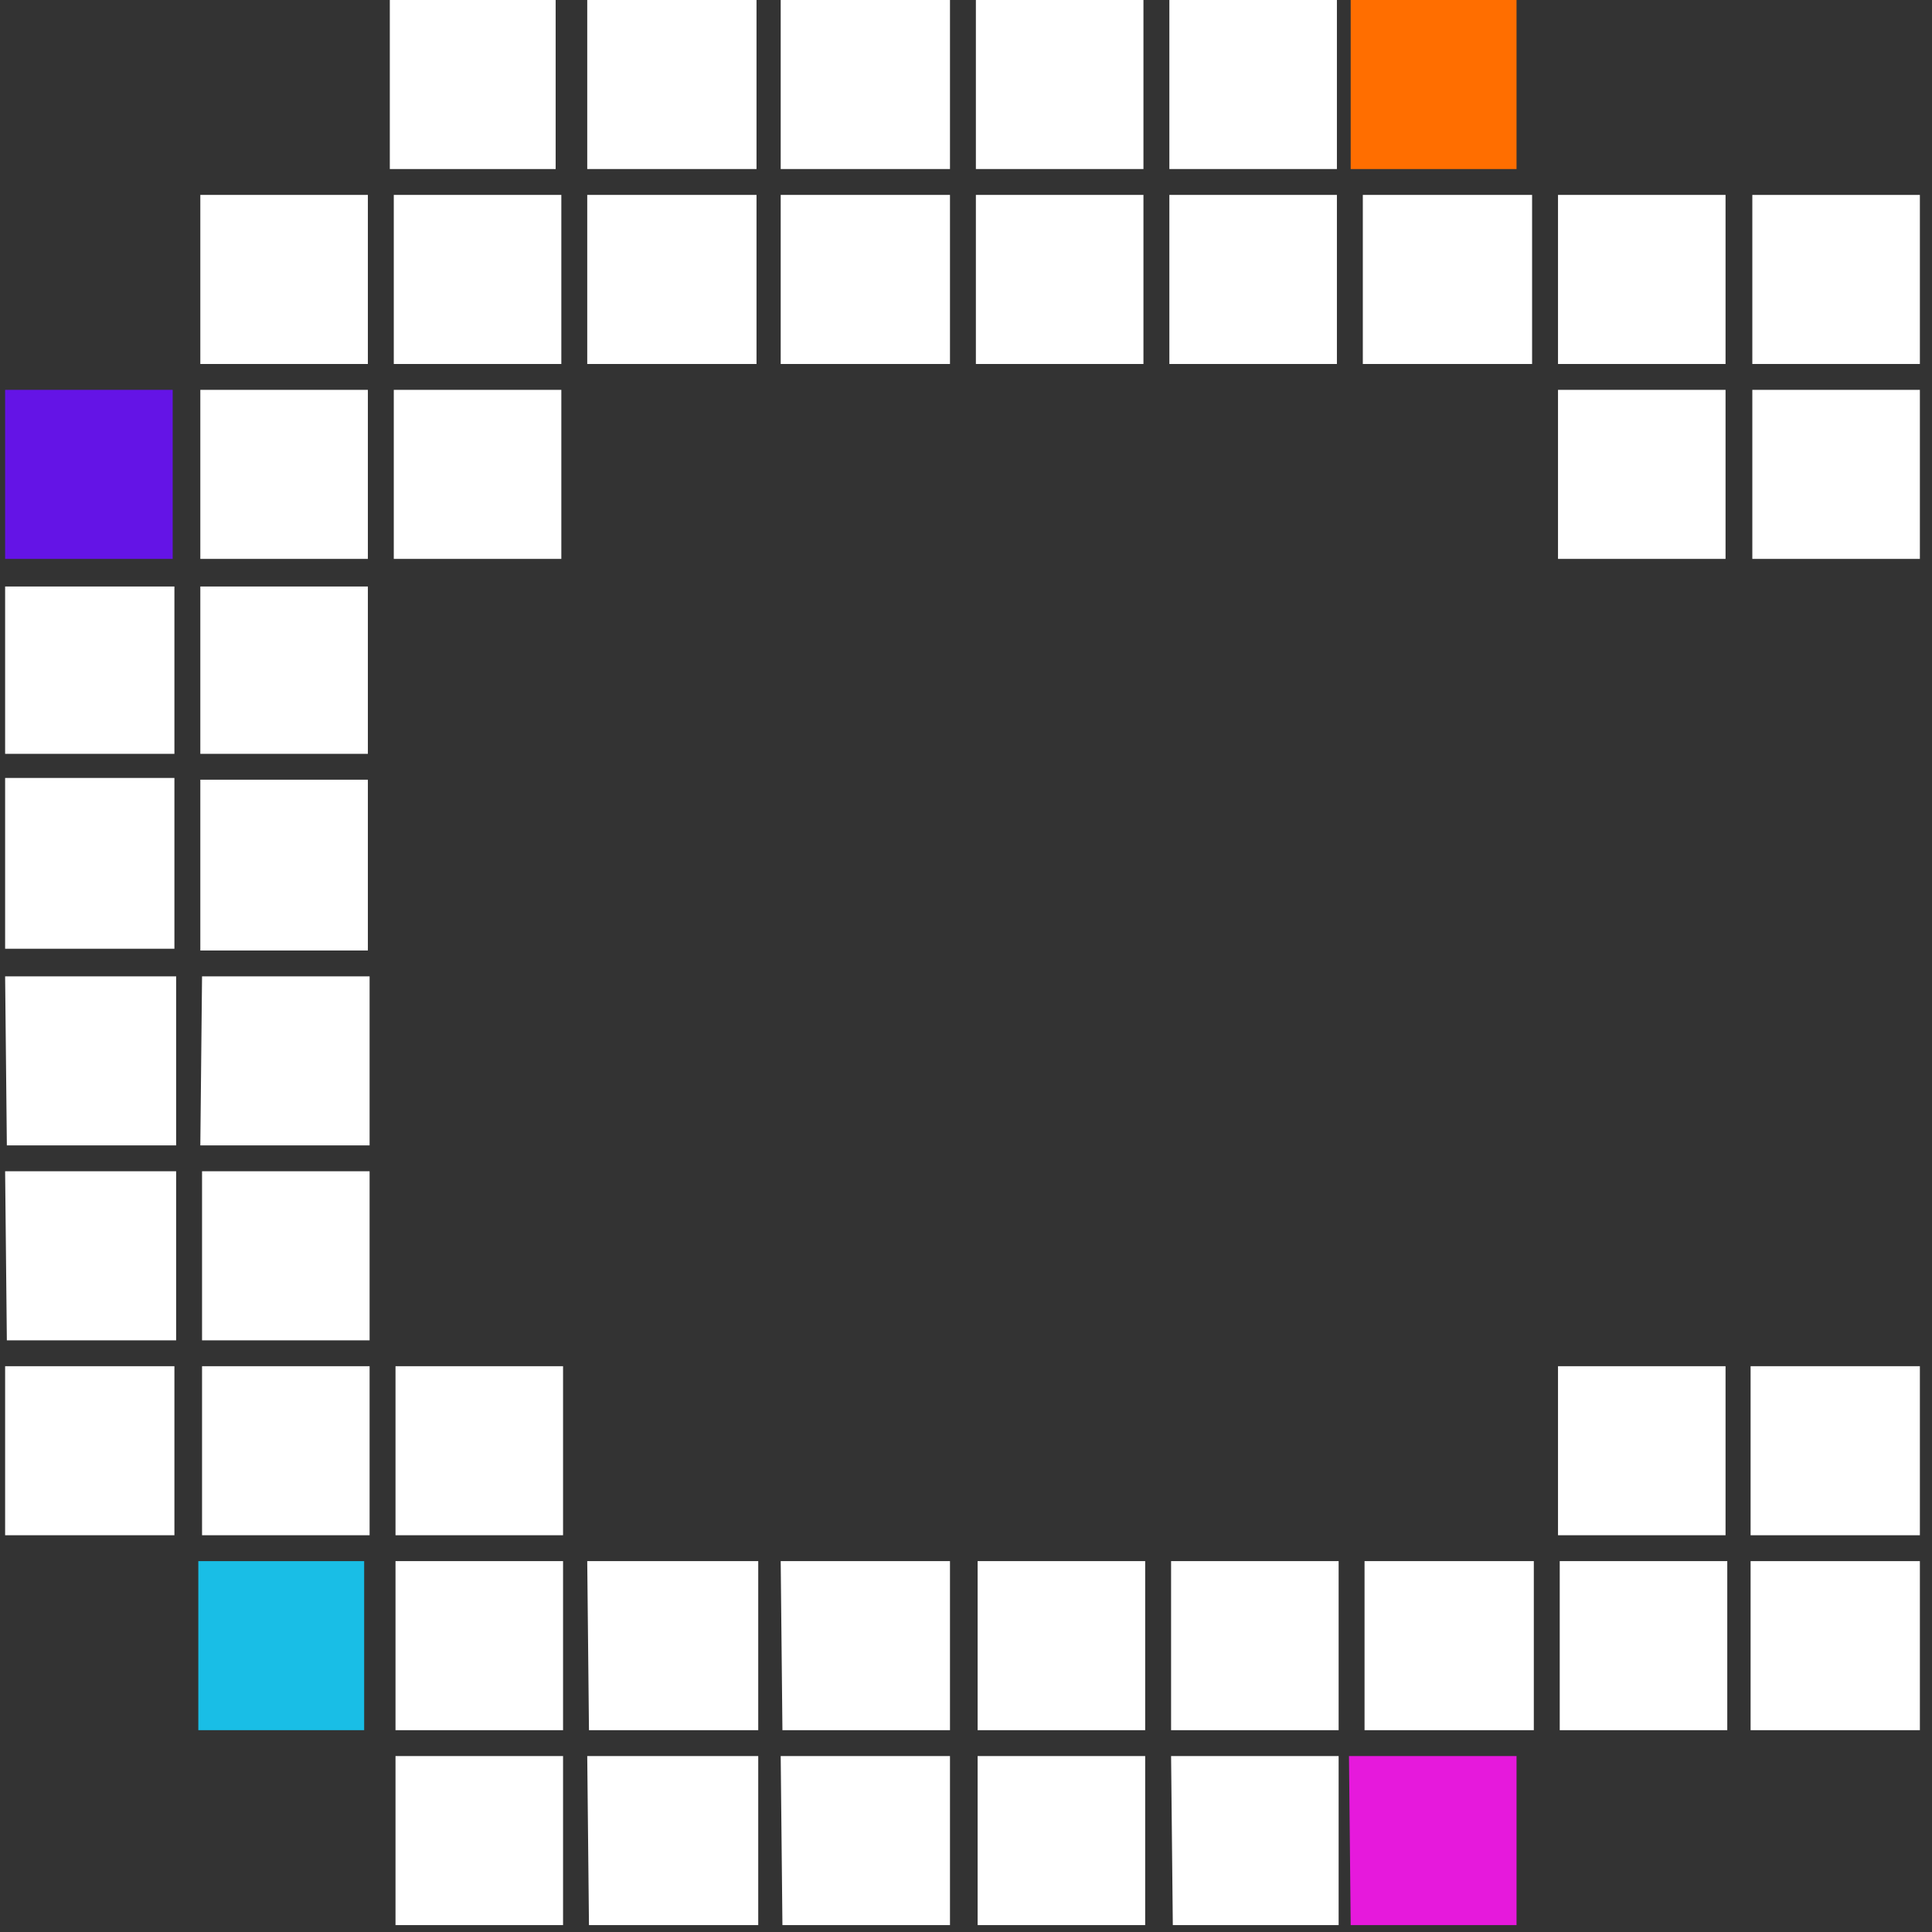 <svg width="112" height="112"  xmlns="http://www.w3.org/2000/svg">
<rect width="100%" height="100%" fill="#333333" stroke="none"/>
<path fill-rule="evenodd" clip-rule="evenodd" d="M0.297 32.4H10.011V22.6H0.297V32.4Z" fill="#6414E6"/>
<path fill-rule="evenodd" clip-rule="evenodd" d="M22.598 9.8H32.212V0H22.598V9.8Z" fill="white"/>
<path fill-rule="evenodd" clip-rule="evenodd" d="M11.497 100.3H21.111V90.5H11.497V100.3Z" fill="#19BEE6"/>
<path fill-rule="evenodd" clip-rule="evenodd" d="M78.301 111.6H87.915V101.8H78.202L78.301 111.6Z" fill="#E619DC"/>
<path fill-rule="evenodd" clip-rule="evenodd" d="M67.789 9.8H77.502V0H67.789V9.8ZM56.573 9.8H66.287V0H56.573V9.8ZM45.258 9.8H55.071V0H45.258V9.8ZM34.043 9.8H43.856V0H34.043V9.8ZM67.789 21.1H77.502V11.3H67.789V21.1ZM56.573 21.1H66.287V11.3H56.573V21.1ZM45.258 21.1H55.071V11.3H45.258V21.1ZM34.043 21.1H43.856V11.3H34.043V21.1ZM90.319 21.1H100.032V11.3H90.319V21.1ZM79.004 21.1H88.817V11.3H79.004V21.1ZM22.828 21.1H32.541V11.3H22.828V21.1ZM11.613 21.1H21.326V11.3H11.613V21.1ZM90.319 32.4H100.032V22.6H90.319V32.4ZM22.828 32.4H32.541V22.6H22.828V32.4ZM11.613 32.4H21.326V22.6H11.613V32.4ZM11.613 43.7H21.326V34H11.613V43.7ZM0.297 43.7H10.111V34H0.297V43.7ZM11.613 55.1H21.326V45.2H11.613V55.1ZM0.297 55H10.111V45.1H0.297V55ZM11.613 66.4H21.426V56.6H11.713L11.613 66.4ZM0.397 66.4H10.211V56.6H0.297L0.397 66.4ZM11.713 77.7H21.426V67.9H11.713V77.7ZM0.397 77.7H10.211V67.9H0.297L0.397 77.7ZM90.319 89H100.032V79.2H90.319V89ZM0.297 89H10.111V79.2H0.297V89ZM22.928 89H32.641V79.2H22.928V89ZM11.713 89H21.426V79.2H11.713V89ZM90.419 100.3H100.132V90.5H90.419V100.3ZM79.104 100.3H88.917V90.5H79.104V100.3ZM67.889 100.3H77.602V90.5H67.889V100.3ZM56.674 100.3H66.387V90.5H56.674V100.3ZM45.358 100.3H55.071V90.5H45.258L45.358 100.3ZM34.143 100.3H43.956V90.5H34.043L34.143 100.3ZM22.928 100.3H32.641V90.5H22.928V100.3ZM67.989 111.6H77.602V101.8H67.889L67.989 111.6ZM56.674 111.6H66.387V101.8H56.674V111.6ZM45.358 111.6H55.071V101.8H45.258L45.358 111.6ZM34.143 111.6H43.956V101.8H34.043L34.143 111.6ZM22.928 111.6H32.641V101.8H22.928V111.6Z" fill="white"/>
<path d="M111.297 21.1H101.584V11.3H111.297V21.1Z" fill="white"/>
<path d="M111.297 32.4H101.584V22.6H111.297V32.4Z" fill="white"/>
<path d="M111.297 89H101.484V79.2H111.297V89Z" fill="white"/>
<path d="M111.297 100.3H101.484V90.5H111.297V100.3Z" fill="white"/>
<path d="M87.915 9.8H78.301V0H87.915V9.8Z" fill="#FF6E00"/>
</svg>
